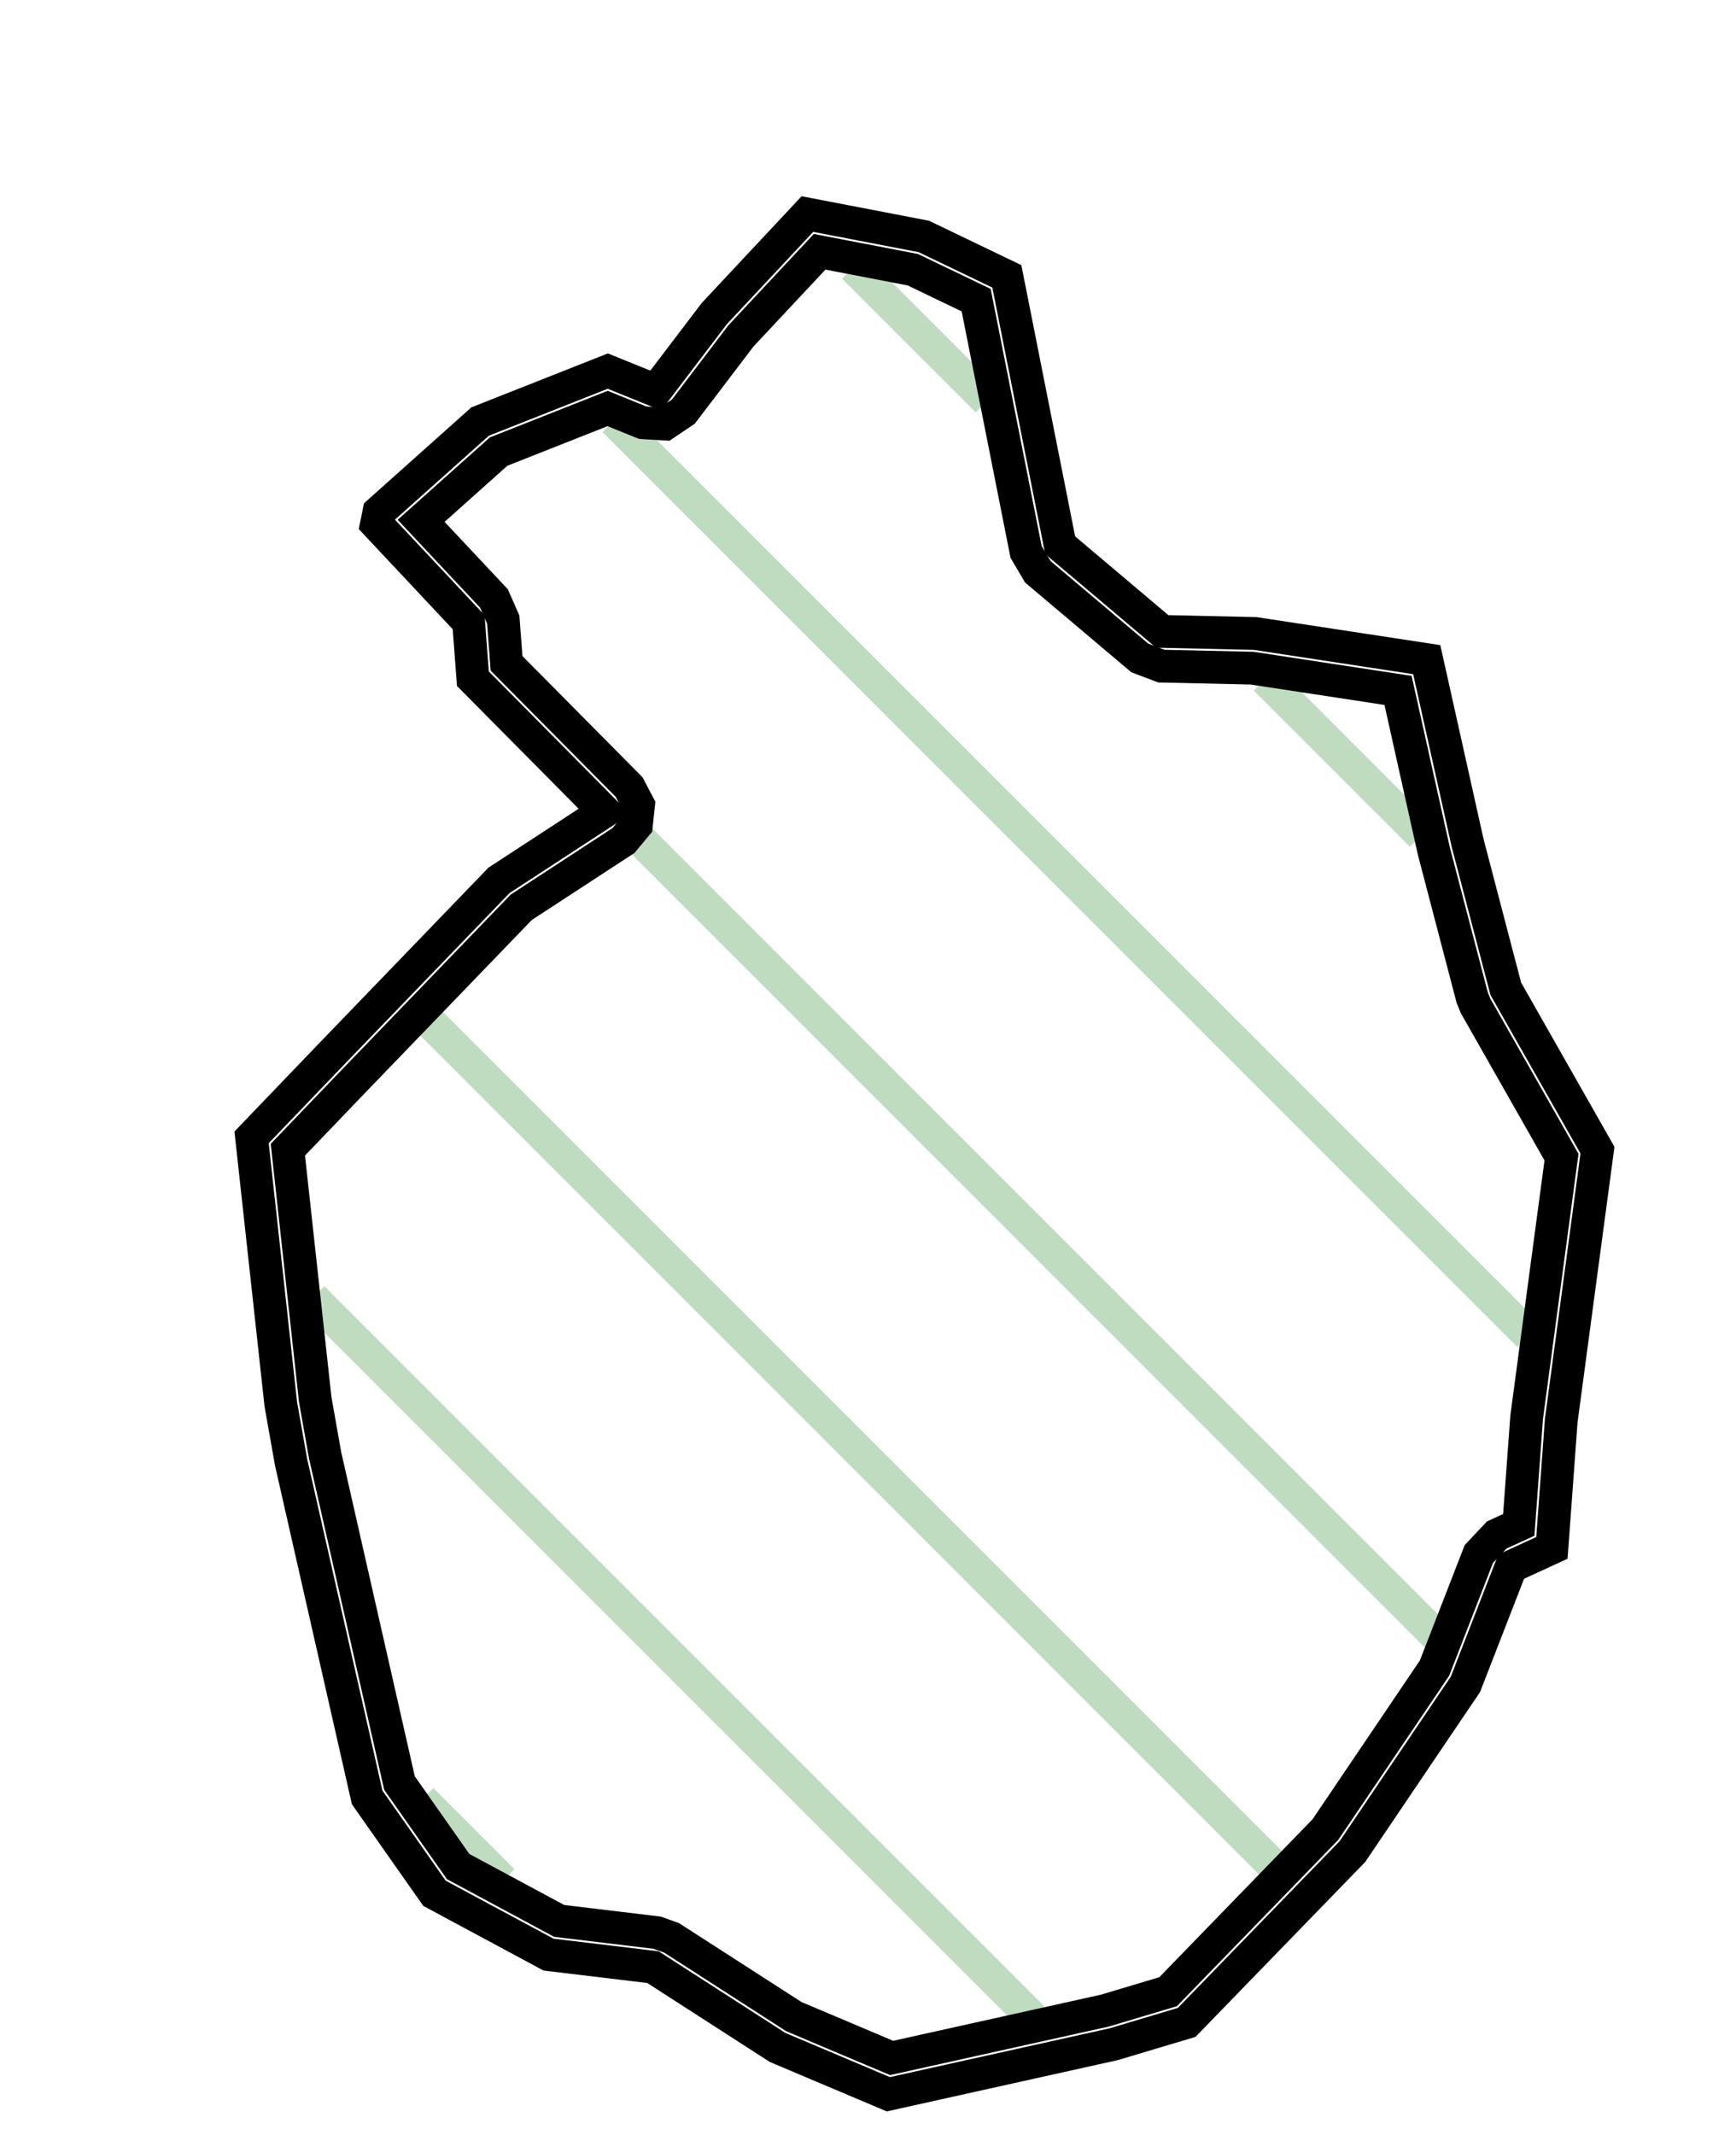 <?xml version="1.0" encoding="UTF-8"?>
<!-- netfabb SVG Slice Export -->
<!-- Layer: 7 -->
<!-- Z-Height: 2.800 -->


<svg xmlns="http://www.w3.org/2000/svg"	xmlns:xlink="http://www.w3.org/1999/xlink" xmlns:ev="http://www.w3.org/2001/xml-events" version="1.1" baseProfile="full" width="100.000mm" height="122.943mm" viewBox="-49.999 -61.469 100.000 122.943" style="border: 0px; background-color: #FFFFFF"> 
<line x1="-0.829" y1="-46.084" x2="6.873" y2="-38.382" stroke="#C0DCC0" stroke-width="0.500mm" />
<line x1="22.887" y1="-22.368" x2="31.879" y2="-13.376" stroke="#C0DCC0" stroke-width="0.500mm" />
<line x1="-14.626" y1="-37.254" x2="38.068" y2="15.441" stroke="#C0DCC0" stroke-width="0.500mm" />
<line x1="-13.279" y1="-13.279" x2="32.798" y2="32.798" stroke="#C0DCC0" stroke-width="0.500mm" />
<line x1="-25.447" y1="-2.820" x2="23.495" y2="46.123" stroke="#C0DCC0" stroke-width="0.500mm" />
<line x1="-31.980" y1="13.274" x2="9.483" y2="54.738" stroke="#C0DCC0" stroke-width="0.500mm" />
<line x1="-25.703" y1="42.180" x2="-21.034" y2="46.849" stroke="#C0DCC0" stroke-width="0.500mm" />
<polygon points="4.069 58.501  1.173 59.145  -5.206 56.449  -12.386 51.825  -18.403 51.102  -24.972 47.570  -28.849 42.050  -33.230 22.754  -33.824 19.402  -35.507 4.034  -30.897 -0.770  -21.256 -10.767  -15.181 -14.733  -22.759 -22.380  -23.004 -25.634  -28.311 -31.291  -28.170 -31.985  -22.343 -37.191  -14.988 -40.097  -12.224 -38.977  -8.852 -43.411  -3.490 -49.141  3.216 -47.851  7.999 -45.553  11.070 -30.070  16.949 -25.104  22.306 -24.984  32.187 -23.478  34.537 -12.940  36.740 -4.522  42.021 4.770  39.933 20.353  39.397 27.678  37.051 28.755  34.416 35.537  27.906 45.168  18.359 55.006  14.157 56.262  " stroke="#000000" stroke-width="0.500mm" style="fill:none" />
<polygon points="3.636 56.549  3.635 56.549  1.363 57.054  -4.270 54.673  -11.303 50.144  -12.147 49.839  -17.789 49.161  -23.607 46.033  -26.987 41.221  -31.269 22.358  -31.843 19.122  -33.417 4.745  -29.454 0.615  -29.454 0.615  -19.973 -9.216  -14.088 -13.058  -13.340 -13.952  -13.217 -15.110  -13.760 -16.141  -20.820 -23.266  -21.010 -25.784  -21.545 -27.002  -25.740 -31.474  -21.276 -35.462  -14.998 -37.943  -12.975 -37.123  -11.695 -37.048  -10.632 -37.766  -7.321 -42.120  -2.784 -46.968  2.583 -45.936  6.232 -44.183  9.108 -29.681  9.779 -28.542  15.658 -23.576  16.904 -23.105  22.130 -22.988  30.533 -21.707  32.585 -12.505  32.602 -12.434  34.805 -4.016  35.001 -3.534  39.949 5.173  37.951 20.087  37.938 20.207  37.488 26.353  36.217 26.937  35.187 28.031  32.634 34.602  26.348 43.902  17.287 53.239  13.648 54.327  " stroke="#000000" stroke-width="0.500mm" style="fill:none" />
</svg>
